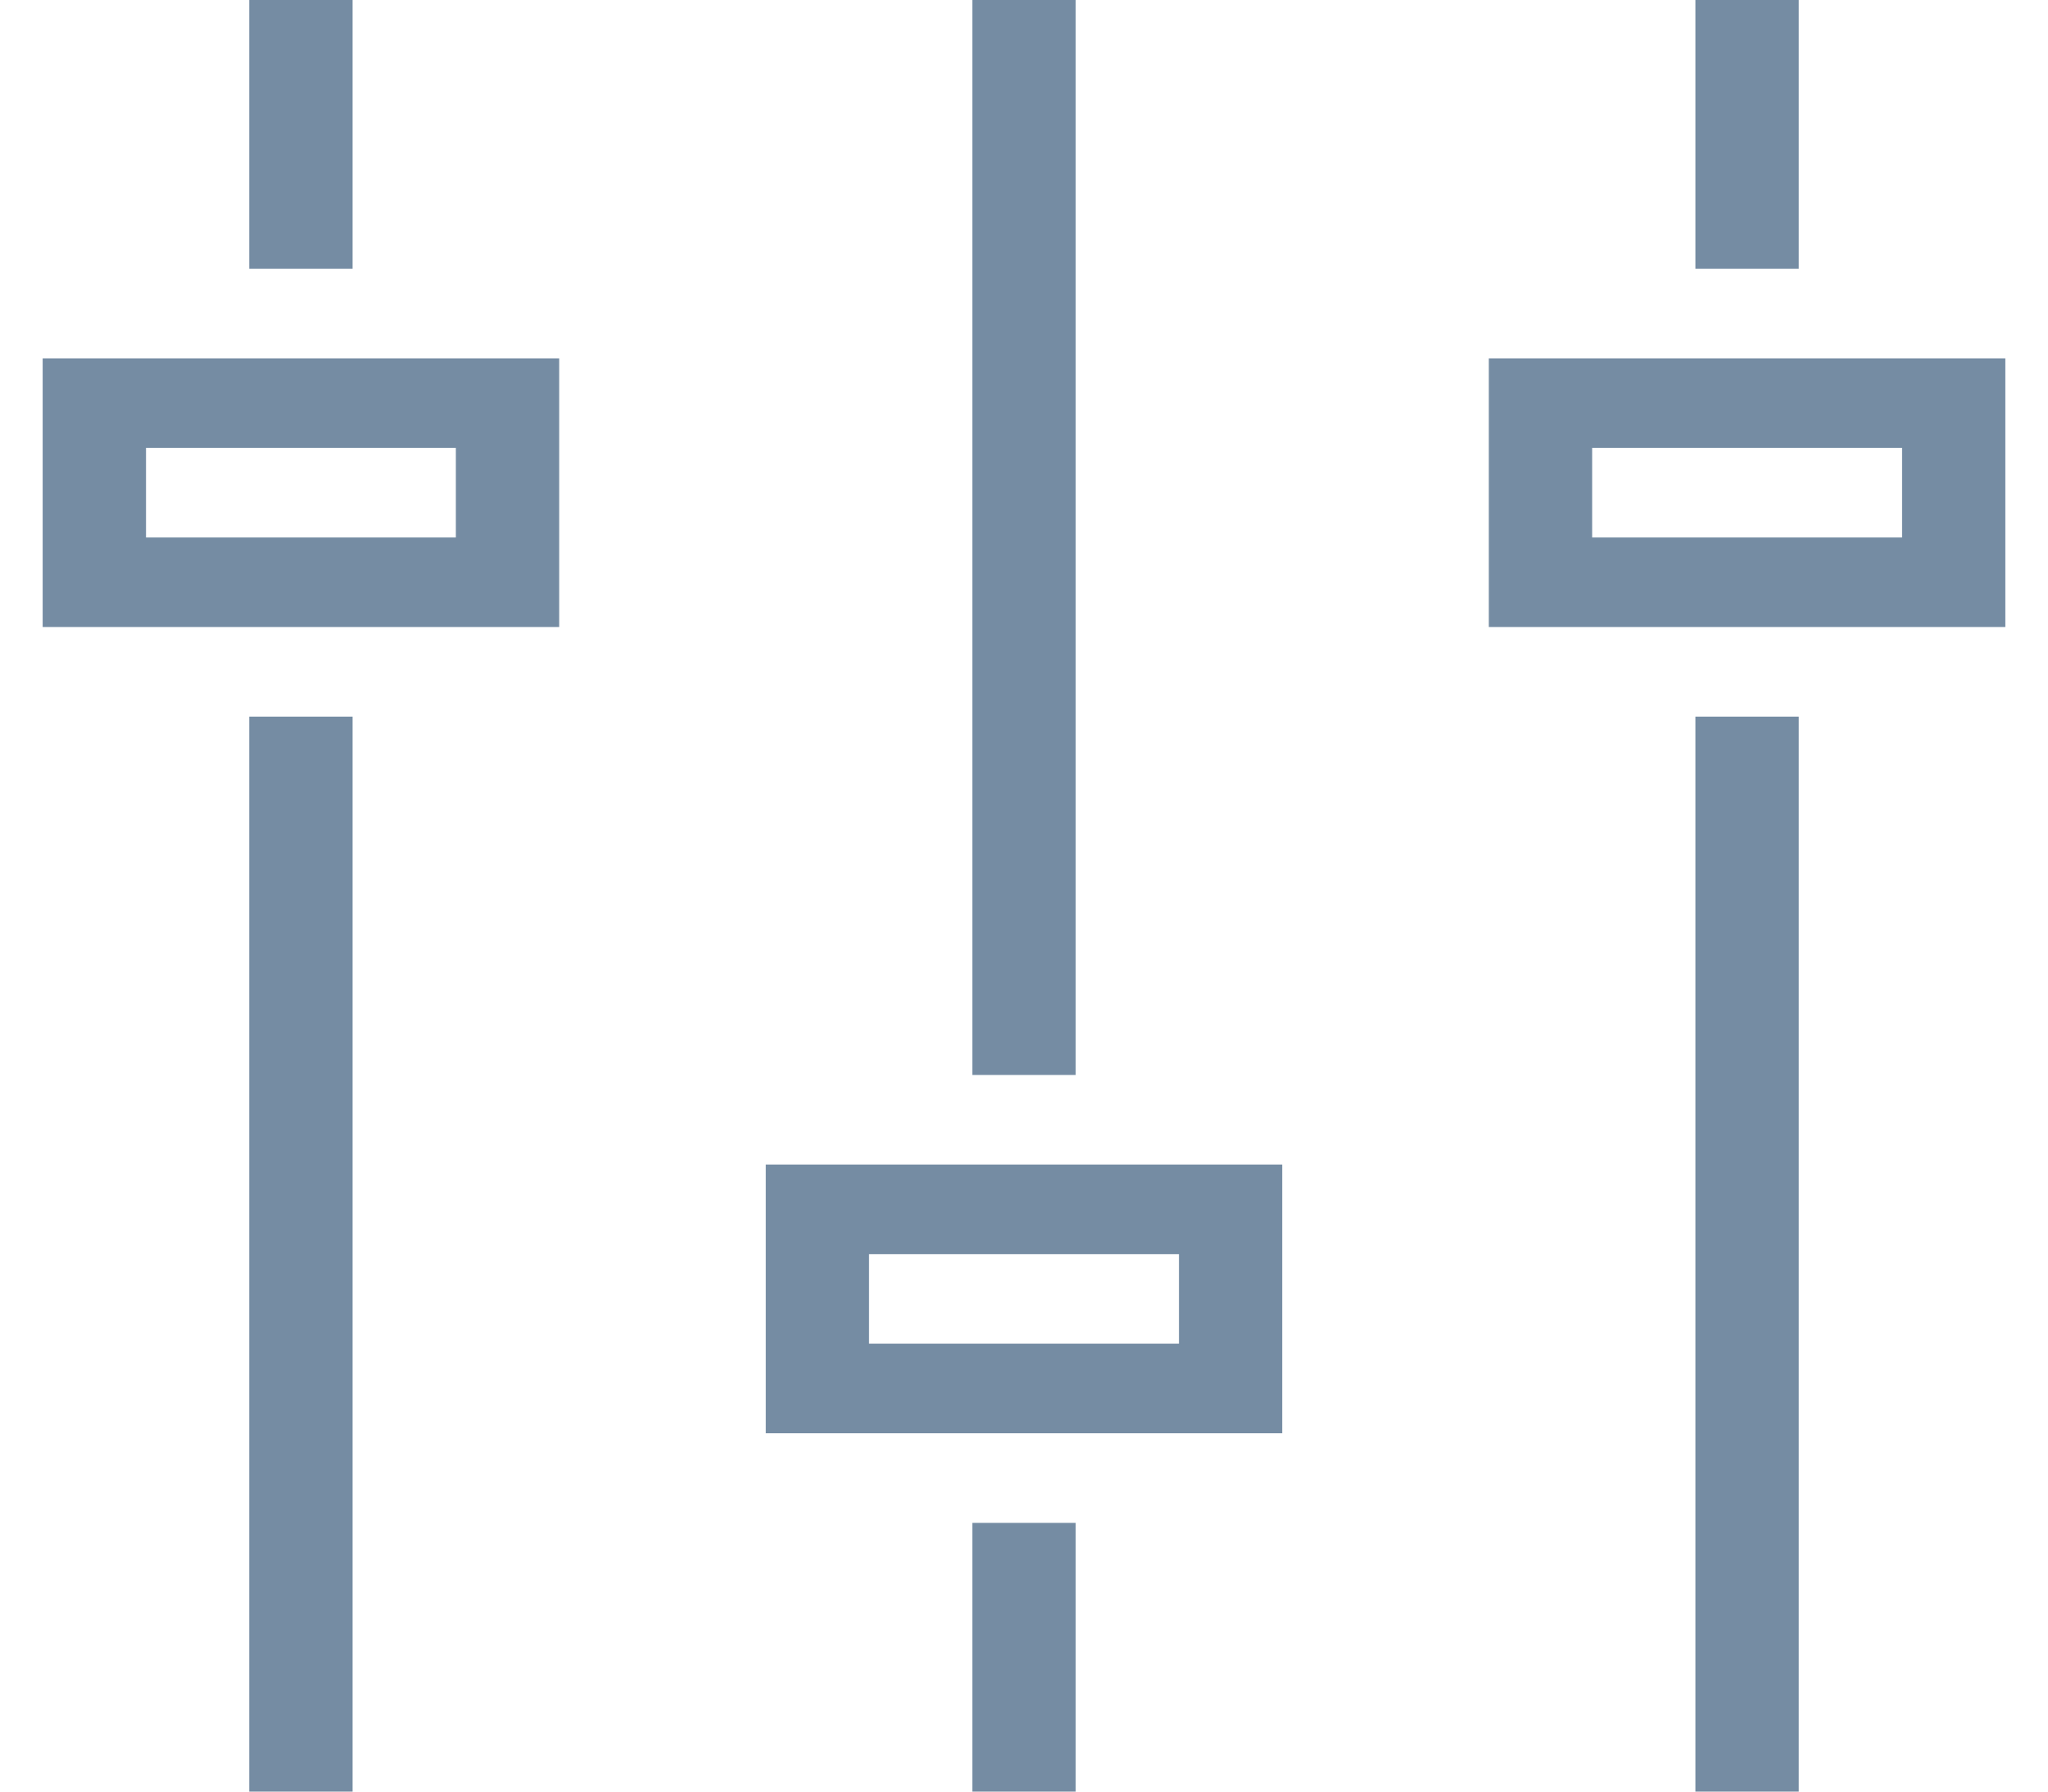 <svg width="24" height="21" viewBox="0 0 24 21" fill="none" xmlns="http://www.w3.org/2000/svg">
<path d="M2.921 0V3.15H4.132V0H2.921ZM11.395 0V12.6H12.605V0H11.395ZM19.868 0V3.15H21.079V0H19.868ZM0.5 4.2V7.35H6.553V4.2H0.5ZM17.447 4.2V7.35H23.5V4.2H17.447ZM1.711 5.25H5.342V6.3H1.711V5.25ZM18.658 5.25H22.29V6.3H18.658V5.25ZM2.921 8.4V21H4.132V8.4H2.921ZM19.868 8.4V21H21.079V8.4H19.868ZM8.974 13.65V16.8H15.026V13.65H8.974ZM10.184 14.7H13.816V15.75H10.184V14.7ZM11.395 17.85V21H12.605V17.85H11.395Z" fill="#758CA3"/>
</svg>
